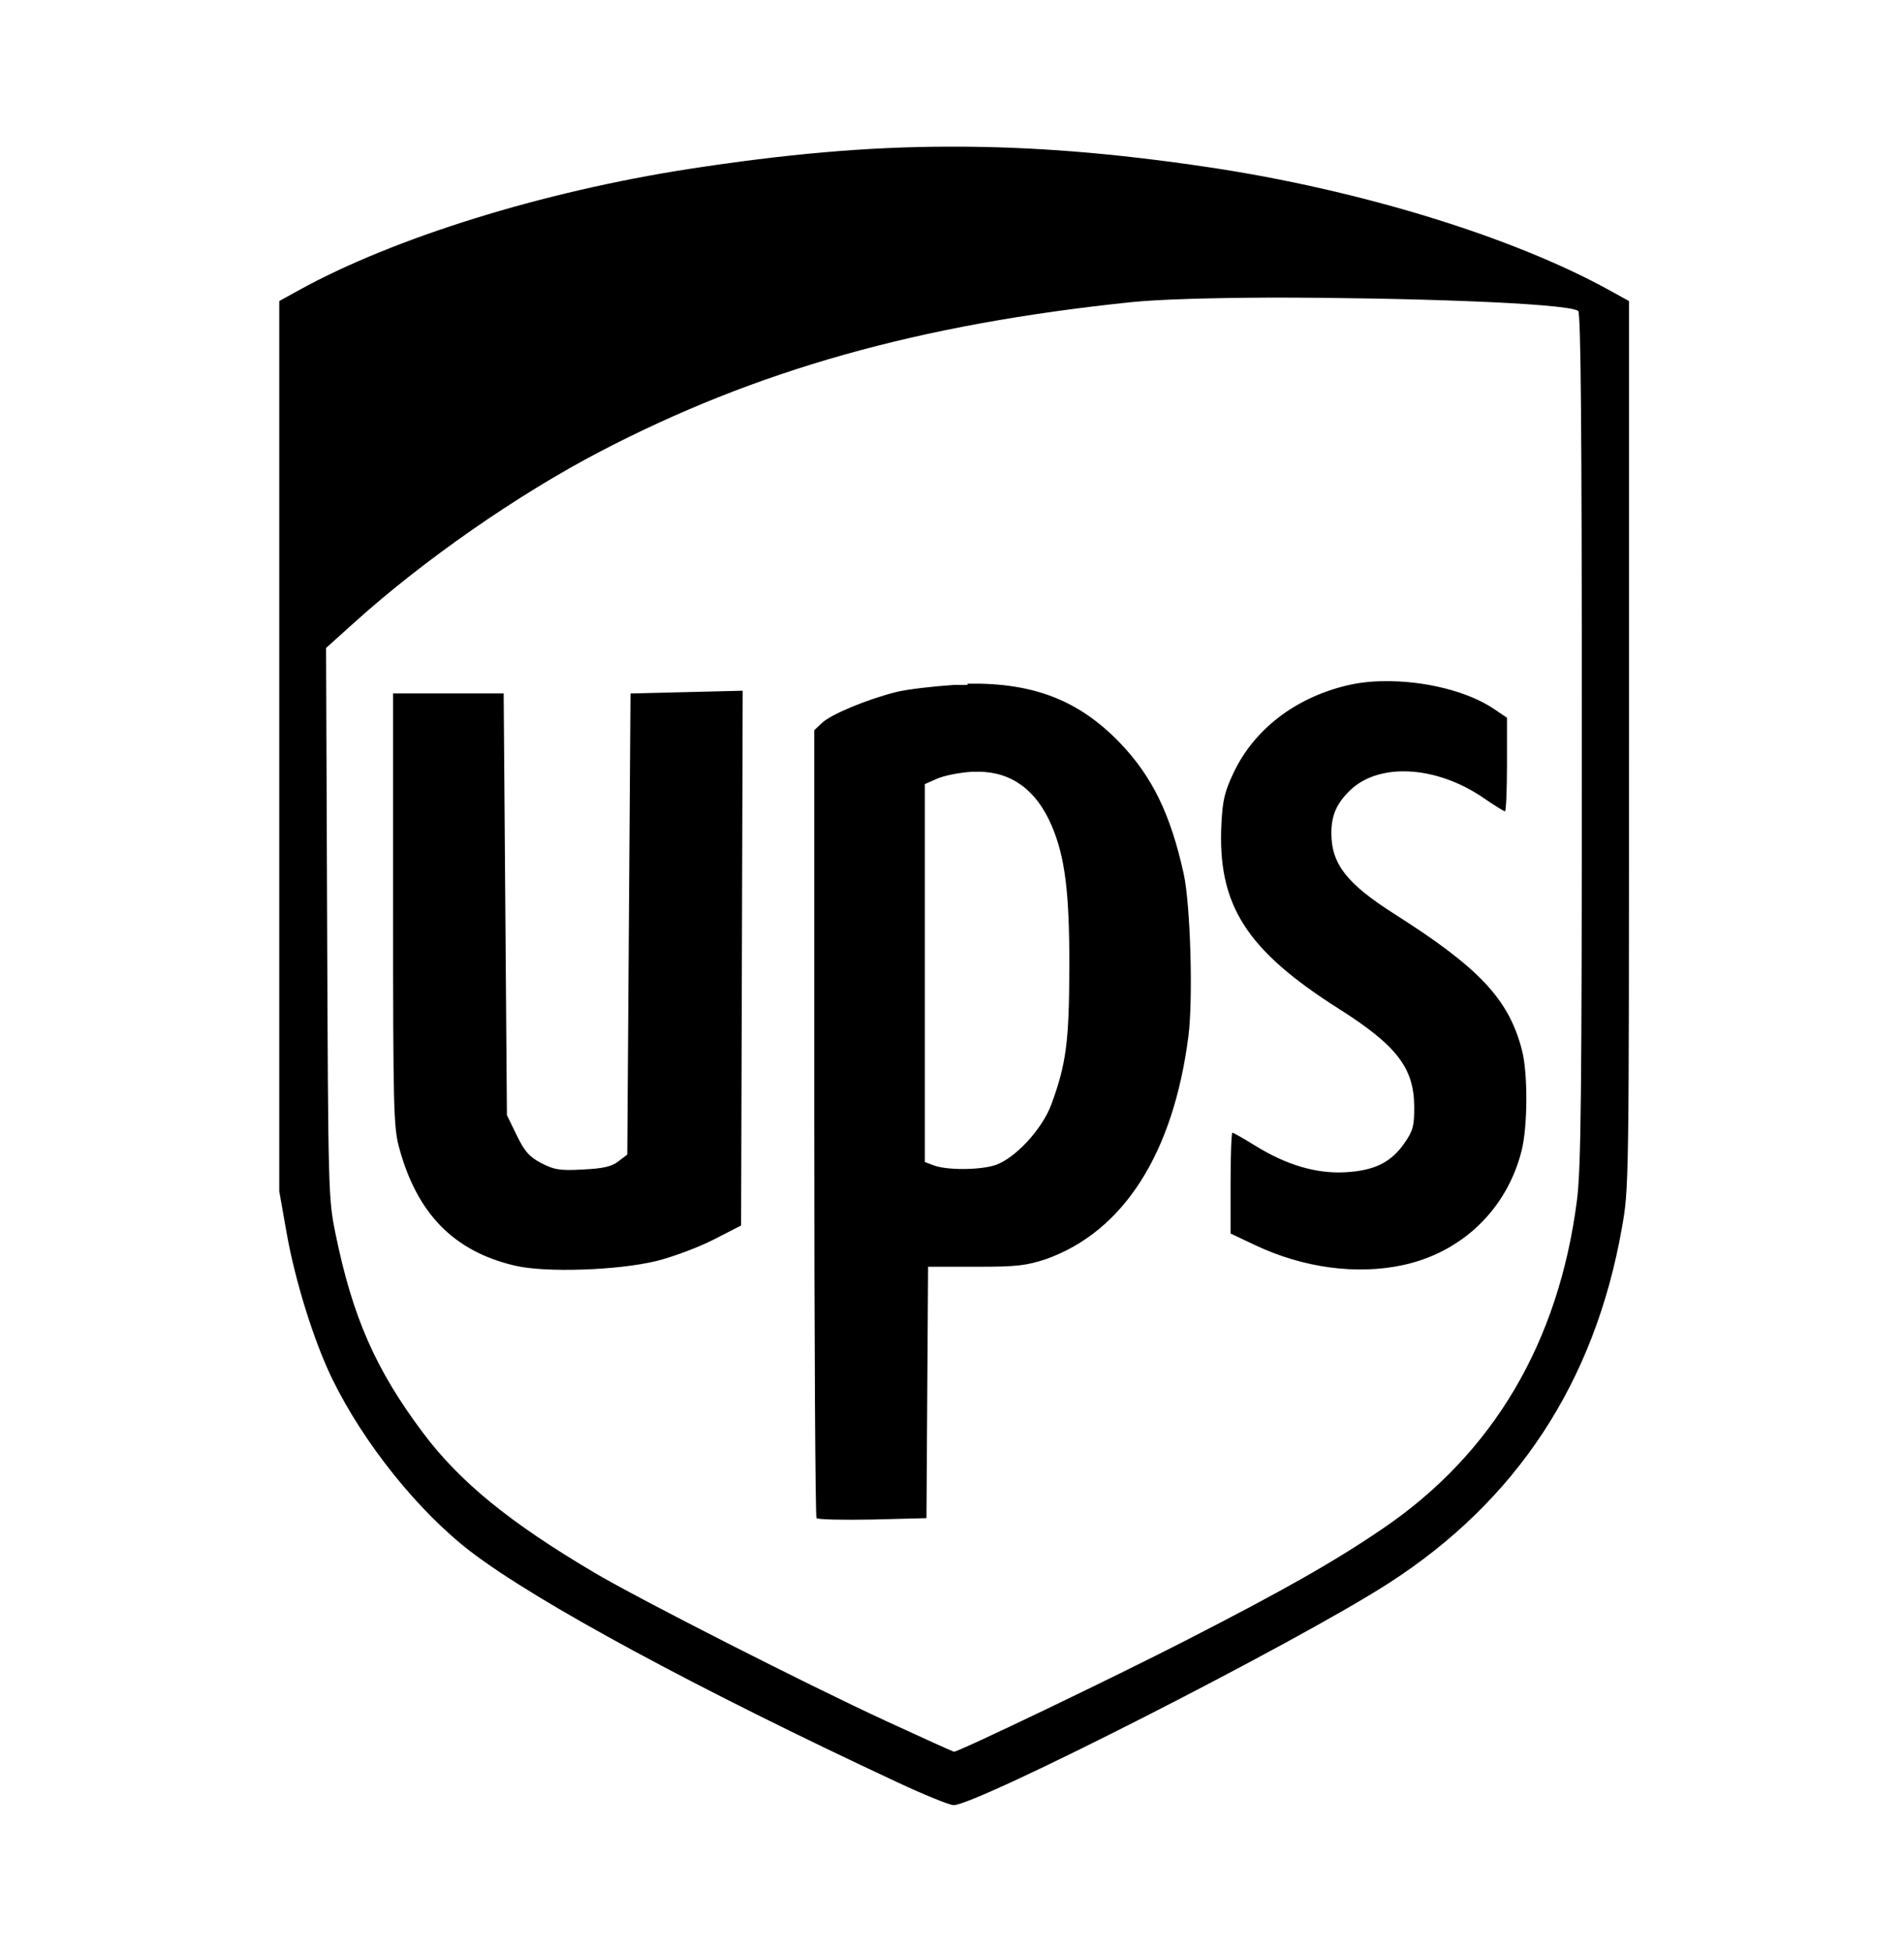 <svg width="81" height="83" viewBox="0 0 81 83" fill="none" xmlns="http://www.w3.org/2000/svg">
<path d="M40.39 6.237C36.864 6.237 33.329 6.566 29.314 7.185C23.077 8.149 16.744 10.117 12.71 12.344L11.88 12.802V31.729V50.657L12.192 52.422C12.557 54.487 13.36 57.054 14.14 58.649C15.475 61.382 17.805 64.283 20.034 65.989C22.826 68.126 29.648 71.813 38.169 75.788C39.31 76.323 40.389 76.76 40.565 76.764C41.56 76.764 55.057 69.906 59.047 67.346C64.51 63.841 67.835 58.79 68.996 52.233C69.3 50.518 69.3 50.47 69.3 31.658V12.802L68.47 12.344C64.348 10.068 57.833 8.069 51.416 7.111C47.434 6.517 43.916 6.225 40.39 6.237ZM54.096 12.655C59.649 12.655 66.606 12.879 67.138 13.22C67.252 13.29 67.294 18.168 67.294 31.376C67.294 46.577 67.26 49.688 67.087 51.042C66.31 57.09 63.516 61.815 58.83 65.001C56.75 66.415 54.668 67.597 50.413 69.778C47.398 71.324 40.778 74.499 40.584 74.493C40.549 74.491 39.244 73.902 37.684 73.182C34.295 71.617 27.237 68.029 25.301 66.886C21.681 64.749 19.559 63.018 17.99 60.924C15.98 58.242 14.997 56.006 14.274 52.467C13.968 50.969 13.962 50.738 13.917 39.249L13.872 27.555L15.089 26.459C18.03 23.81 22.017 21.038 25.508 19.214C32.169 15.736 39.091 13.788 48.13 12.849C49.338 12.725 51.572 12.667 54.096 12.655ZM58.873 28.968C58.308 28.968 57.763 29.038 57.272 29.156C55.089 29.685 53.357 31.02 52.487 32.845C52.102 33.653 52.013 34.023 51.962 35.018C51.786 38.476 53.002 40.393 56.967 42.905C59.414 44.456 60.155 45.416 60.163 47.05C60.168 47.879 60.118 48.074 59.754 48.602C59.184 49.431 58.467 49.785 57.222 49.851C55.994 49.916 54.717 49.539 53.39 48.714C52.904 48.414 52.47 48.168 52.428 48.168C52.388 48.168 52.351 49.132 52.351 50.312V52.456L53.384 52.944C55.435 53.918 57.723 54.226 59.701 53.794C62.207 53.248 64.103 51.418 64.73 48.942C64.994 47.901 65.004 45.64 64.747 44.657C64.189 42.497 62.945 41.168 59.337 38.877C57.293 37.579 56.639 36.742 56.639 35.425C56.639 34.679 56.86 34.17 57.422 33.621C58.653 32.418 61.099 32.553 63.111 33.932C63.566 34.244 63.977 34.502 64.024 34.502C64.07 34.502 64.11 33.607 64.11 32.512V30.522L63.571 30.158C62.439 29.387 60.567 28.941 58.873 28.968ZM41.163 29.126C40.976 29.13 40.785 29.126 40.59 29.126C39.715 29.185 38.611 29.309 38.138 29.426C36.906 29.732 35.355 30.375 34.97 30.741L34.641 31.052V47.757C34.641 56.944 34.686 64.505 34.736 64.559C34.787 64.618 35.862 64.642 37.123 64.618L39.414 64.559L39.448 59.213L39.483 53.868H41.522C43.314 53.874 43.675 53.809 44.497 53.545C47.797 52.372 49.919 49.052 50.558 44.058C50.762 42.47 50.644 38.457 50.355 37.15C49.797 34.622 49.013 33.014 47.645 31.591C45.907 29.784 43.963 29.022 41.158 29.074L41.163 29.126ZM31.598 29.373L29.21 29.432L26.823 29.491L26.754 39.295L26.685 49.099L26.307 49.387C26.018 49.61 25.662 49.692 24.785 49.733C23.794 49.792 23.557 49.733 23.018 49.457C22.516 49.193 22.315 48.963 21.98 48.273L21.565 47.419L21.496 38.454L21.427 29.488H19.075H16.723V38.668C16.723 47.053 16.745 47.926 16.971 48.771C17.731 51.607 19.304 53.215 21.912 53.823C23.212 54.129 26.298 54.023 27.931 53.623C28.617 53.453 29.706 53.047 30.353 52.717L31.528 52.115L31.562 40.763L31.596 29.41L31.598 29.373ZM41.608 32.816C43.033 32.821 44.091 33.596 44.74 35.11C45.309 36.442 45.499 37.961 45.491 41.12C45.485 44.285 45.359 45.241 44.731 46.954C44.337 48.029 43.152 49.301 42.303 49.558C41.628 49.763 40.261 49.763 39.725 49.558L39.345 49.416V41.38V33.344L39.864 33.115C40.149 32.986 40.803 32.857 41.318 32.821C41.416 32.816 41.512 32.821 41.607 32.821L41.608 32.816Z" fill="black"/>
</svg>

